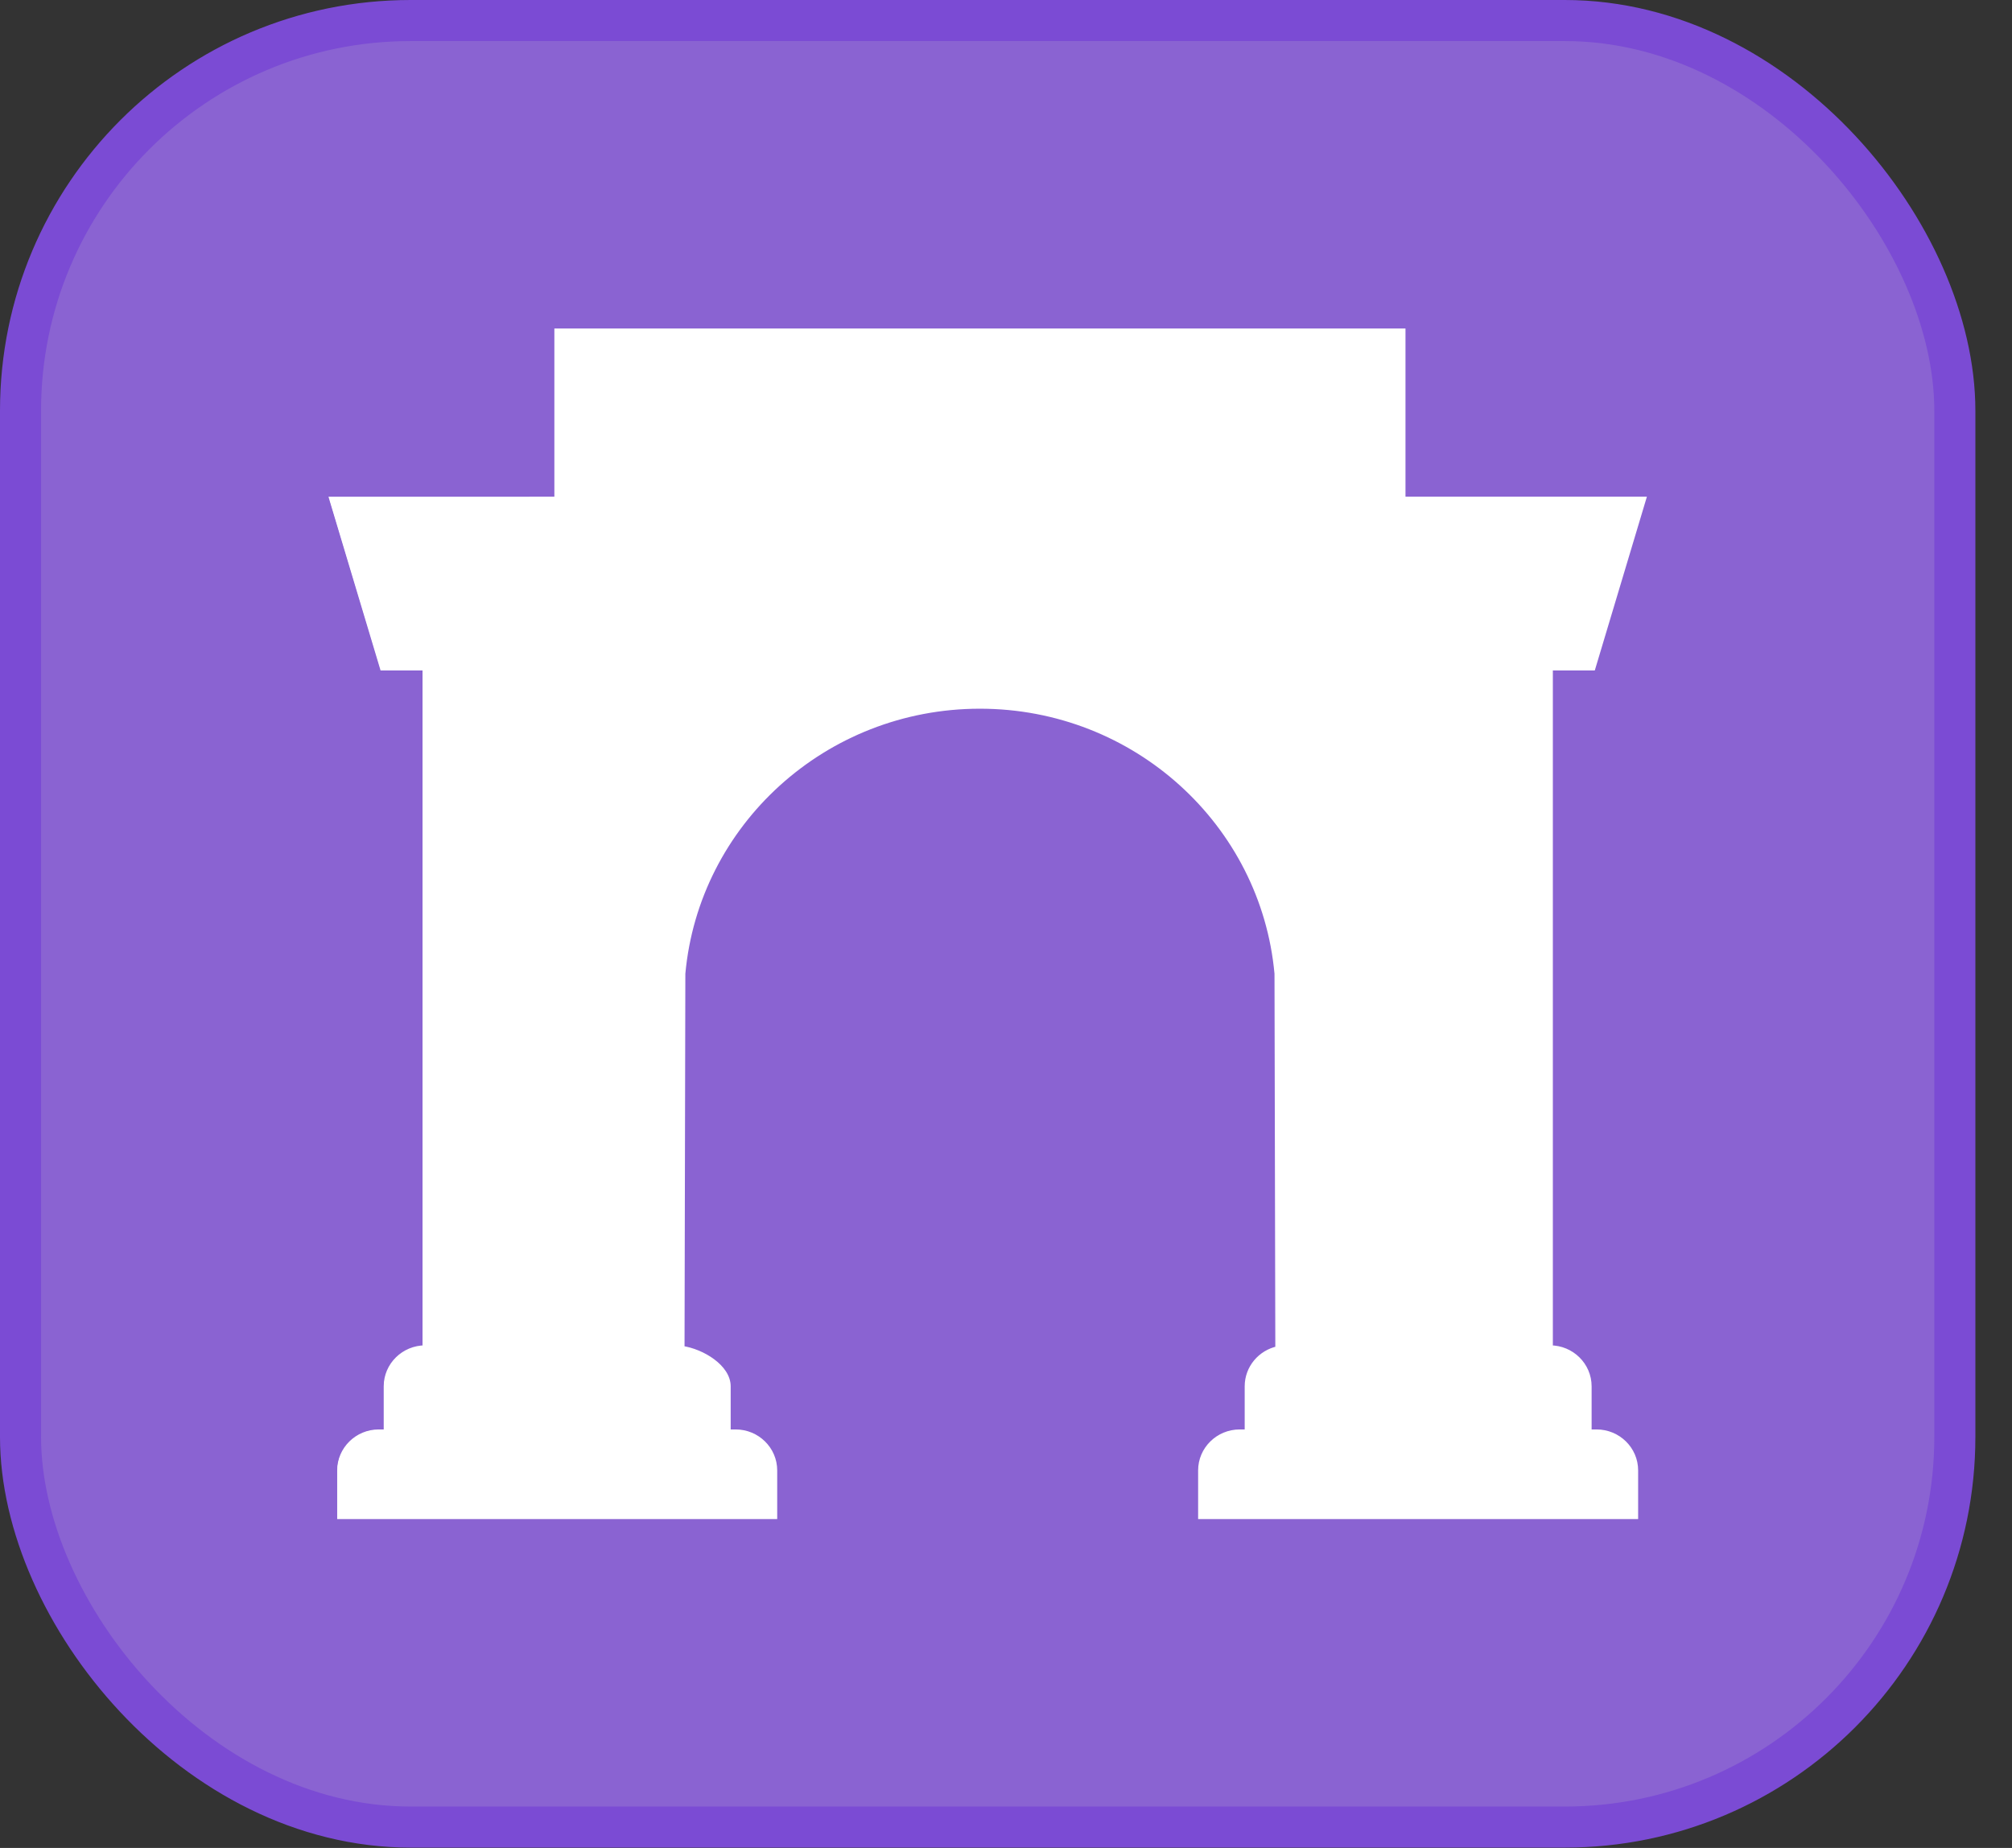 <svg width="49" height="45" viewBox="0 0 49 45" fill="none" xmlns="http://www.w3.org/2000/svg">
<rect x="0" y="0" width="49" height="45" fill="#333333" stroke="none"/>
<rect x="0.5" y="0.5" width="47.108" height="43.992" rx="9.5" fill="#8A63D2"/>
<rect x="0.5" y="0.5" width="47.108" height="43.992" rx="9.5" stroke="#7B4BD4"/>
<path d="M34.16 8.068H34.229V8H34.16V8.068ZM13.57 8.068V8H13.501V8.068H13.57ZM34.16 12.163H34.091V12.231H34.16V12.163ZM40.015 12.163L40.082 12.183L40.108 12.095H40.015V12.163ZM38.788 16.259V16.327H38.839L38.854 16.278L38.788 16.259ZM37.749 16.259V16.191H37.68V16.259H37.749ZM37.749 32.829H37.68V32.897H37.749V32.829ZM38.693 34.876H38.624V34.944H38.693V34.876ZM39.827 36.924V36.992H39.895V36.924H39.827ZM29.248 36.924H29.179V36.992H29.248V36.924ZM30.382 34.876V34.944H30.451V34.876H30.382ZM31.128 32.849L31.143 32.915L31.197 32.904V32.849H31.128ZM31.108 23.706H31.177V23.703L31.176 23.7L31.108 23.706ZM16.622 23.706L16.553 23.7V23.706H16.622ZM16.602 32.841H16.533L16.532 32.9L16.591 32.909L16.602 32.841ZM17.726 34.876H17.657V34.944H17.726V34.876ZM18.859 36.924V36.992H18.928V36.924H18.859ZM8.281 36.924H8.212V36.992H8.281V36.924ZM9.414 34.876V34.944H9.483V34.876H9.414ZM10.359 32.829V32.897H10.428V32.829H10.359ZM10.359 16.259H10.428V16.191H10.359V16.259ZM9.32 16.259L9.254 16.278L9.268 16.327H9.32V16.259ZM8.092 12.163V12.096H8L8.026 12.183L8.092 12.163ZM13.57 12.163V12.231H13.639V12.163H13.57ZM34.16 8H13.57V8.135H34.16V8ZM34.229 12.163V8.068H34.091V12.163H34.229ZM40.015 12.095H34.16V12.231H40.015V12.095ZM38.854 16.278L40.082 12.183L39.949 12.144L38.721 16.24L38.854 16.278ZM37.749 16.327H38.788V16.191H37.749V16.327ZM37.818 32.829V16.259H37.68V32.829H37.818ZM38.762 33.759C38.762 33.208 38.308 32.761 37.749 32.761V32.897C38.232 32.897 38.624 33.283 38.624 33.759H38.762ZM38.762 34.876V33.759H38.624V34.876H38.762ZM38.882 34.809H38.693V34.944H38.882V34.809ZM39.895 35.807C39.895 35.256 39.442 34.809 38.882 34.809V34.944C39.366 34.944 39.758 35.331 39.758 35.807H39.895ZM39.895 36.924V35.807H39.758V36.924H39.895ZM34.16 36.992H39.827V36.856H34.16V36.992ZM31.137 36.992H34.16V36.856H31.137V36.992ZM29.248 36.992H31.137V36.856H29.248V36.992ZM29.179 35.807V36.924H29.317V35.807H29.179ZM30.193 34.809C29.633 34.809 29.179 35.256 29.179 35.807H29.317C29.317 35.331 29.709 34.944 30.193 34.944V34.809ZM30.382 34.809H30.193V34.944H30.382V34.809ZM30.313 33.759V34.876H30.451V33.759H30.313ZM31.114 32.783C30.656 32.879 30.313 33.28 30.313 33.759H30.451C30.451 33.345 30.747 32.999 31.143 32.915L31.114 32.783ZM31.039 23.706L31.059 32.849H31.197L31.177 23.706H31.039ZM23.865 17.258C27.622 17.258 30.708 20.094 31.039 23.712L31.176 23.7C30.839 20.012 27.695 17.122 23.865 17.122V17.258ZM16.691 23.712C17.022 20.094 20.107 17.258 23.865 17.258V17.122C20.035 17.122 16.891 20.012 16.553 23.7L16.691 23.712ZM16.671 32.841L16.691 23.706H16.553L16.533 32.841H16.671ZM17.795 33.759C17.795 33.498 17.62 33.269 17.394 33.101C17.167 32.931 16.875 32.813 16.612 32.774L16.591 32.909C16.832 32.945 17.102 33.053 17.311 33.209C17.522 33.366 17.657 33.559 17.657 33.759H17.795ZM17.795 34.876V33.759H17.657V34.876H17.795ZM17.915 34.809H17.726V34.944H17.915V34.809ZM18.928 35.807C18.928 35.256 18.474 34.809 17.915 34.809V34.944C18.398 34.944 18.79 35.331 18.79 35.807H18.928ZM18.928 36.924V35.807H18.79V36.924H18.928ZM16.592 36.992H18.859V36.856H16.592V36.992ZM16.435 36.992H16.592V36.856H16.435V36.992ZM13.57 36.992H16.435V36.856H13.57V36.992ZM8.281 36.992H13.57V36.856H8.281V36.992ZM8.212 35.807V36.924H8.35V35.807H8.212ZM9.225 34.809C8.666 34.809 8.212 35.256 8.212 35.807H8.35C8.35 35.331 8.742 34.944 9.225 34.944V34.809ZM9.414 34.809H9.225V34.944H9.414V34.809ZM9.345 33.759V34.876H9.483V33.759H9.345ZM10.359 32.761C9.799 32.761 9.345 33.208 9.345 33.759H9.483C9.483 33.283 9.875 32.897 10.359 32.897V32.761ZM10.29 16.259V32.829H10.428V16.259H10.29ZM9.32 16.327H10.359V16.191H9.32V16.327ZM8.026 12.183L9.254 16.278L9.386 16.24L8.158 12.144L8.026 12.183ZM13.57 12.095L8.092 12.096V12.231H13.57V12.095ZM13.501 8.068V12.163H13.639V8.068H13.501Z" fill="white"/>
<path d="M13.525 8.072H34.185V12.166H40.06L38.829 16.261H37.786V32.826C38.309 32.826 38.733 33.242 38.733 33.756V34.873H38.923C39.447 34.873 39.871 35.289 39.871 35.803V36.92H29.256V35.803C29.256 35.289 29.681 34.873 30.205 34.873H30.394V33.756C30.394 33.309 30.715 32.936 31.143 32.846L31.123 23.706C30.788 20.054 27.662 17.192 23.855 17.192C20.049 17.192 16.923 20.054 16.588 23.706L16.568 32.838C17.073 32.912 17.696 33.295 17.696 33.756V34.873H17.885C18.408 34.873 18.832 35.289 18.832 35.803V36.92H8.219V35.803C8.219 35.289 8.643 34.873 9.166 34.873H9.356V33.756C9.356 33.242 9.78 32.826 10.304 32.826V16.261H9.261L8.029 12.166H13.525V8.072Z" fill="white"/>
</svg>
